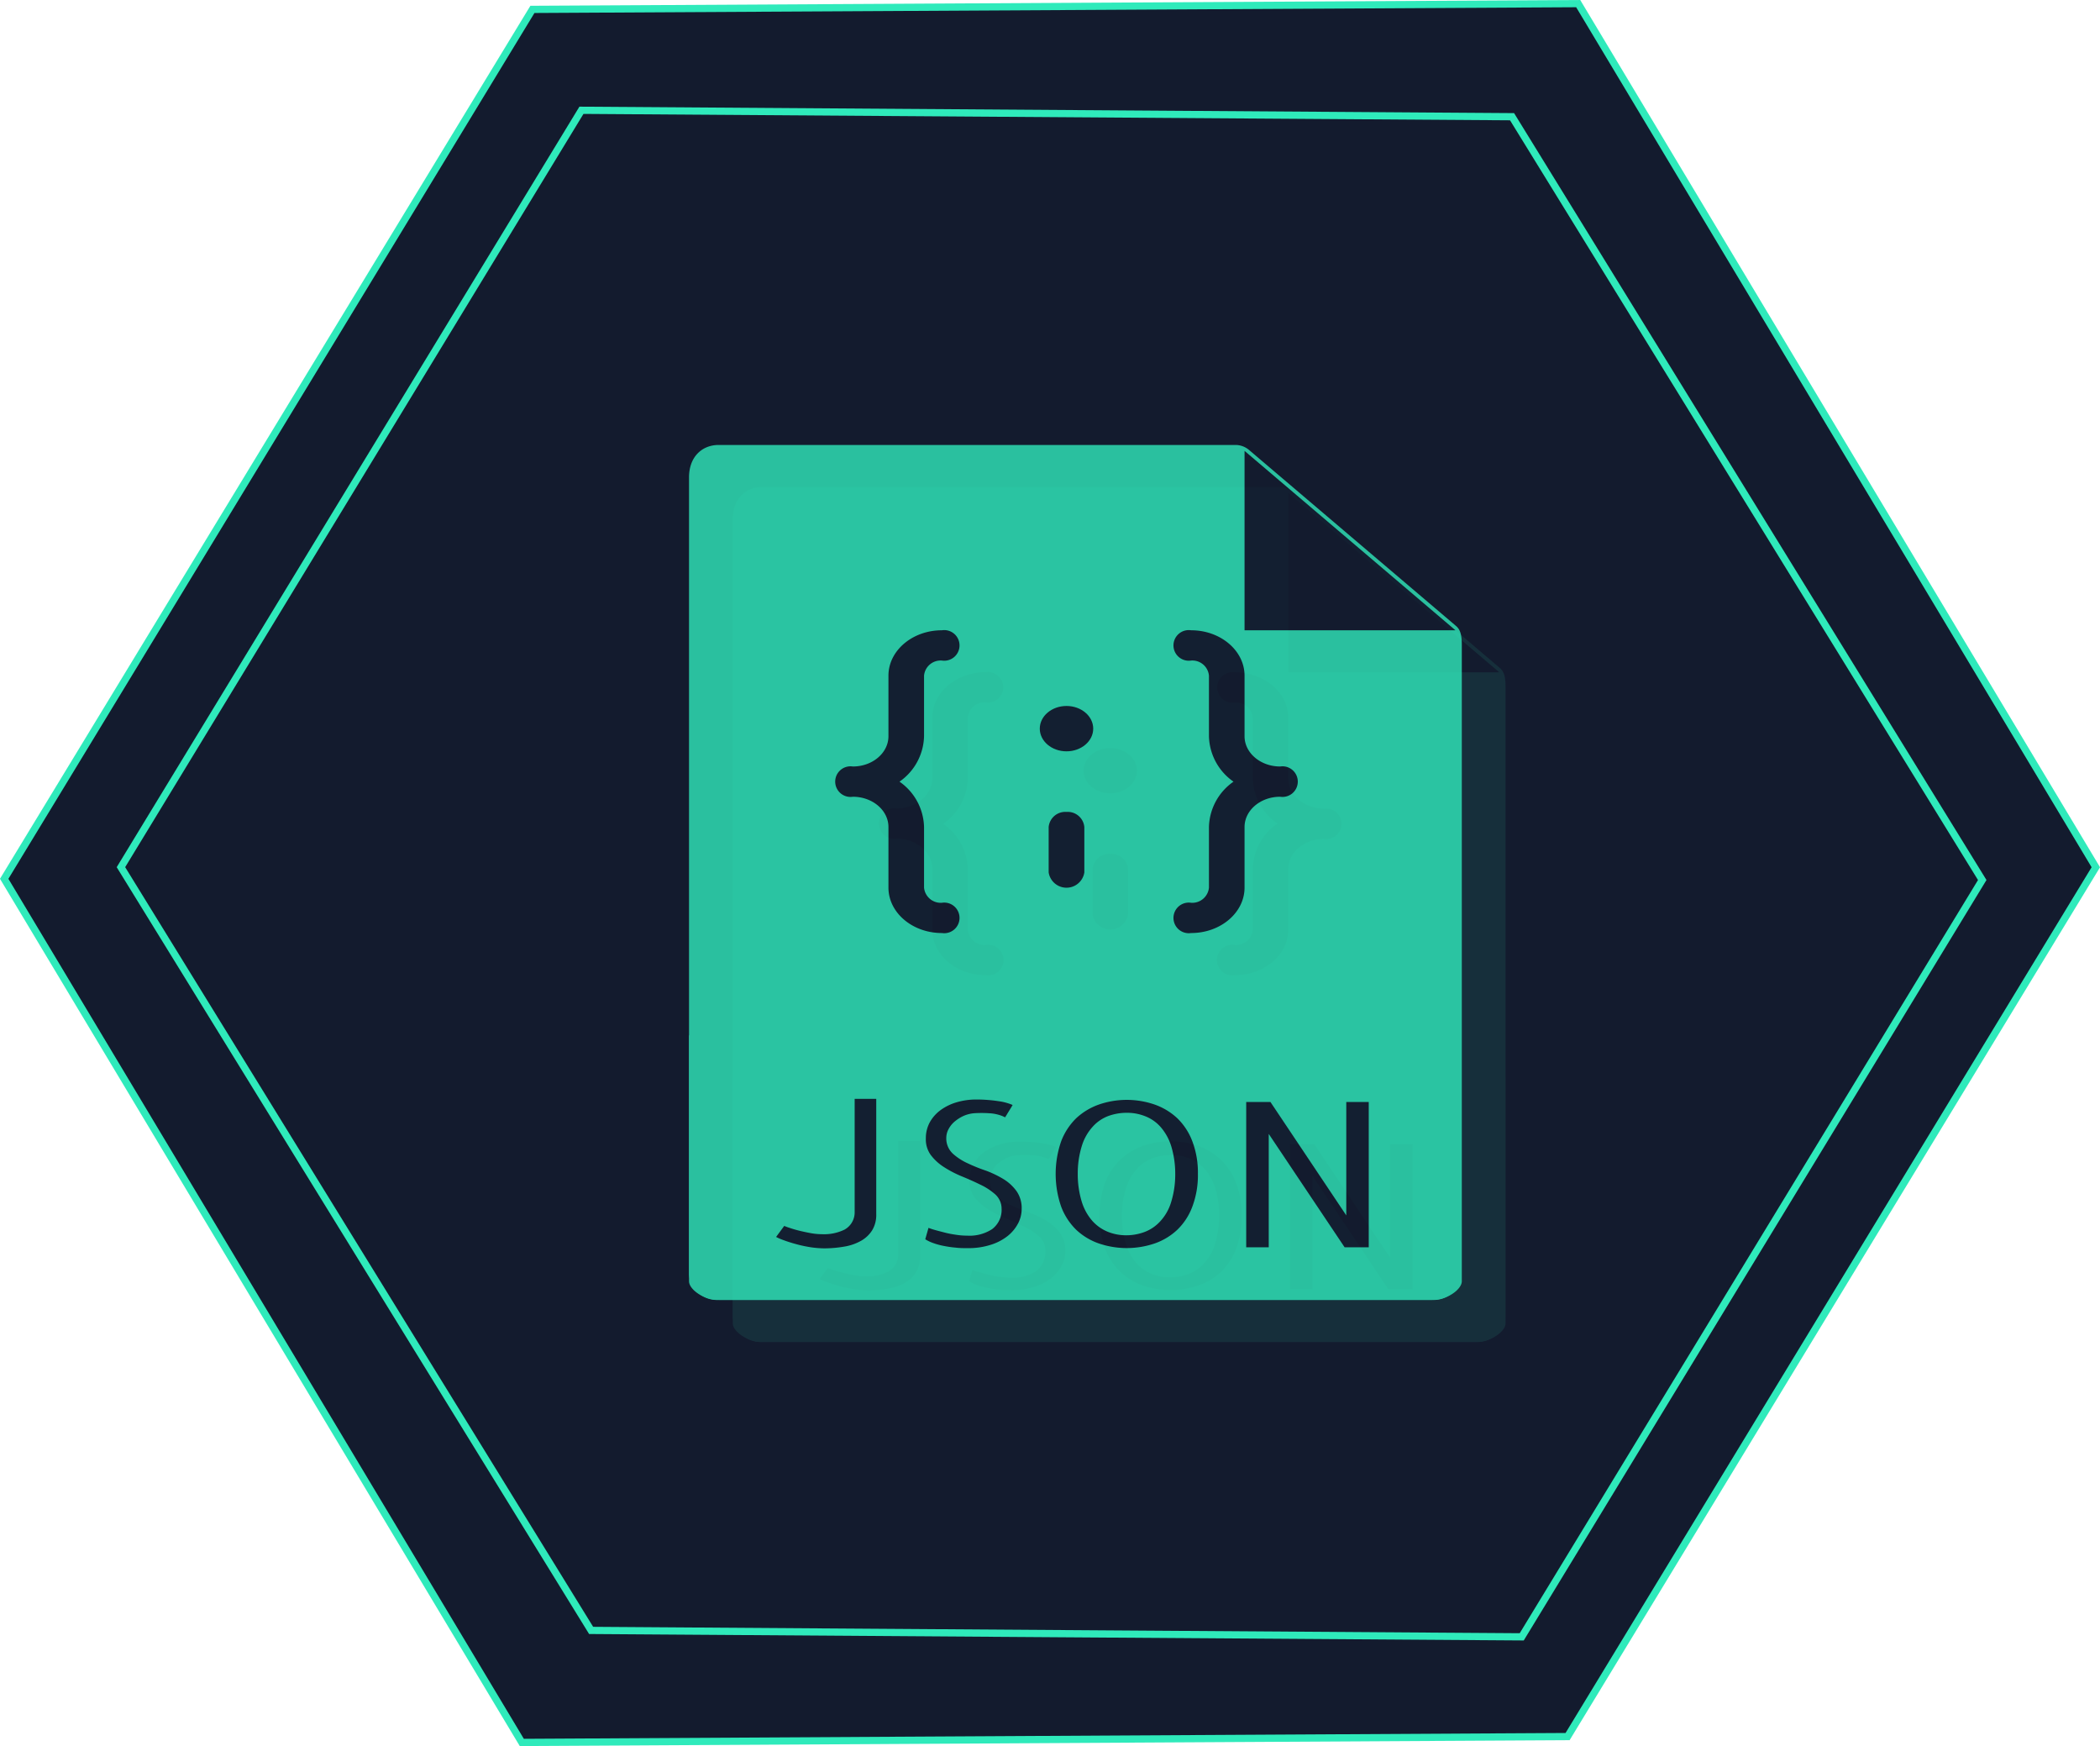 <svg id="Camada_10" data-name="Camada 10" xmlns="http://www.w3.org/2000/svg" viewBox="0 0 290.85 241.76"><defs><style>.cls-1,.cls-4{fill:#131b2e;}.cls-1,.cls-3{stroke:#2feabb;stroke-miterlimit:10;}.cls-2{opacity:0.1;}.cls-3{fill:#2feabb;}.cls-5{opacity:0.8;}</style></defs><title>json</title><polygon class="cls-1" points="217.11 240.45 72.27 241.26 0.58 121.68 73.74 1.3 218.58 0.5 290.27 120.08 217.11 240.45"/><polygon class="cls-1" points="210.76 226.64 81.87 225.75 16.75 120.07 80.53 15.27 209.42 16.16 274.54 121.85 210.76 226.64"/><g class="cls-2"><path class="cls-3" d="M1964.3,432.19h-71.56c-2,0-3.61,1.38-3.61,4V547.48c0,.72,1.62,2.09,3.61,2.09h98.81c2,0,3.61-1.37,3.61-2.09V459.4c0-1.46-.23-1.93-.63-2.28l-28.69-24.39A2.42,2.42,0,0,0,1964.3,432.19Z" transform="translate(-1787.14 -364.26)"/><polygon class="cls-4" points="178.43 68.25 178.43 93.09 207.65 93.09 178.43 68.25"/><path class="cls-3" d="M1991.55,549.57h-98.81a3.37,3.37,0,0,1-3.61-3.07V513.94h106V546.5A3.37,3.37,0,0,1,1991.55,549.57Z" transform="translate(-1787.14 -364.26)"/><path class="cls-1" d="M1915.08,521.73v16.45a4.59,4.59,0,0,1-.65,2.51,4.7,4.7,0,0,1-1.71,1.63,7.58,7.58,0,0,1-2.48.86,17.07,17.07,0,0,1-2.89.25,14.89,14.89,0,0,1-1.73-.13,18.63,18.63,0,0,1-2.06-.4c-.71-.19-1.39-.39-2-.62a8.5,8.5,0,0,1-1.65-.77l1.72-2.32a5.16,5.16,0,0,0,1,.41c.42.14.87.28,1.37.4s1,.23,1.55.33a8.24,8.24,0,0,0,1.51.14,5.88,5.88,0,0,0,2.85-.58,2.22,2.22,0,0,0,1.13-2V521.73Z" transform="translate(-1787.14 -364.26)"/><path class="cls-1" d="M1935.2,537.49a4.81,4.81,0,0,1-.55,2.23,6.24,6.24,0,0,1-1.57,1.89,7.87,7.87,0,0,1-2.5,1.3,10.62,10.62,0,0,1-3.37.49c-.54,0-1.09,0-1.67-.07a15,15,0,0,1-1.73-.25,9.52,9.52,0,0,1-1.67-.47,5.9,5.9,0,0,1-1.37-.73l.71-2.47a8.91,8.91,0,0,0,1.19.45l1.5.4c.52.12,1,.22,1.55.3a9.46,9.46,0,0,0,1.45.11,5.25,5.25,0,0,0,3.16-.81,2.84,2.84,0,0,0,1.09-2.42,2.18,2.18,0,0,0-.77-1.67,8.41,8.41,0,0,0-1.94-1.24c-.78-.38-1.61-.75-2.51-1.12a15.14,15.14,0,0,1-2.53-1.32,7.34,7.34,0,0,1-2-1.79,4.22,4.22,0,0,1-.77-2.58,5,5,0,0,1,.61-2.49,5.65,5.65,0,0,1,1.63-1.85,7.82,7.82,0,0,1,2.39-1.16,10.14,10.14,0,0,1,2.89-.4,20.82,20.82,0,0,1,3.13.24,7.66,7.66,0,0,1,2.56.79c-.13.25-.29.52-.47.82s-.35.57-.5.83-.29.47-.41.64a2.1,2.1,0,0,1-.2.29,3.93,3.93,0,0,1-.46-.23,3.87,3.87,0,0,0-.72-.28,5.75,5.75,0,0,0-1.25-.21,15.25,15.25,0,0,0-2,0,4,4,0,0,0-1.28.33,4.51,4.51,0,0,0-1.08.68,2.88,2.88,0,0,0-.74.9,2,2,0,0,0-.27,1,2.37,2.37,0,0,0,.77,1.85,7.55,7.55,0,0,0,1.92,1.23c.77.35,1.6.7,2.5,1a13.89,13.89,0,0,1,2.51,1.22,6.65,6.65,0,0,1,1.94,1.79A4.58,4.58,0,0,1,1935.2,537.49Z" transform="translate(-1787.14 -364.26)"/><path class="cls-1" d="M1959.61,532.62a12.82,12.82,0,0,1-.79,4.7,9.25,9.25,0,0,1-2.19,3.38,9.41,9.41,0,0,1-3.27,2,12.5,12.5,0,0,1-8.19,0,9.12,9.12,0,0,1-5.47-5.42,14.32,14.32,0,0,1,0-9.38,9.26,9.26,0,0,1,2.2-3.37,9.39,9.39,0,0,1,3.27-2.05,12.33,12.33,0,0,1,8.19,0,9.58,9.58,0,0,1,3.27,2.05,9.37,9.37,0,0,1,2.19,3.37A12.71,12.71,0,0,1,1959.61,532.62Zm-10.45,8a6.82,6.82,0,0,0,2.38-.42,5.24,5.24,0,0,0,2-1.36,6.5,6.5,0,0,0,1.4-2.48,13.11,13.11,0,0,0,.54-3.74A12.63,12.63,0,0,0,1955,529a6.91,6.91,0,0,0-1.34-2.48,5,5,0,0,0-2-1.4,6.2,6.2,0,0,0-2.31-.43,7,7,0,0,0-2.38.4,5.06,5.06,0,0,0-2,1.36,6.74,6.74,0,0,0-1.4,2.48,12.3,12.3,0,0,0-.54,3.72,12.44,12.44,0,0,0,.53,3.67,6.75,6.75,0,0,0,1.34,2.48,5.27,5.27,0,0,0,2,1.4A6,6,0,0,0,1949.16,540.62Z" transform="translate(-1787.14 -364.26)"/><path class="cls-1" d="M1983.28,522.16v21.12h-4.12l-9.74-14.55v14.55h-4.11V522.16h4.11l9.74,14.56V522.16Z" transform="translate(-1787.14 -364.26)"/><path class="cls-4" d="M1921.19,472v-8.39a2.3,2.3,0,0,1,2.46-2.09,2.12,2.12,0,1,0,0-4.19c-4.07,0-7.39,2.82-7.39,6.28V472c0,2.31-2.22,4.19-4.94,4.19a2.12,2.12,0,1,0,0,4.19c2.72,0,4.94,1.88,4.94,4.19V493c0,3.47,3.32,6.29,7.39,6.29a2.13,2.13,0,1,0,0-4.2,2.3,2.3,0,0,1-2.46-2.09v-8.39a7.87,7.87,0,0,0-3.41-6.28A7.9,7.9,0,0,0,1921.19,472Z" transform="translate(-1787.14 -364.26)"/><ellipse class="cls-4" cx="153.77" cy="106.71" rx="3.7" ry="3.14"/><path class="cls-4" d="M1970.5,476.21c-2.72,0-4.93-1.88-4.93-4.19v-8.39c0-3.46-3.32-6.28-7.4-6.28a2.12,2.12,0,1,0,0,4.19,2.3,2.3,0,0,1,2.47,2.09V472a7.9,7.9,0,0,0,3.41,6.29,7.87,7.87,0,0,0-3.41,6.28V493a2.3,2.3,0,0,1-2.47,2.09,2.13,2.13,0,1,0,0,4.2c4.08,0,7.4-2.82,7.4-6.29v-8.39c0-2.31,2.21-4.19,4.93-4.19a2.12,2.12,0,1,0,0-4.19Z" transform="translate(-1787.14 -364.26)"/><path class="cls-4" d="M1940.91,482.5a2.3,2.3,0,0,0-2.46,2.09v6.29a2.5,2.5,0,0,0,4.93,0v-6.29A2.3,2.3,0,0,0,1940.91,482.5Z" transform="translate(-1787.14 -364.26)"/></g><g class="cls-5"><path class="cls-3" d="M1958.24,426.37h-71.56c-2,0-3.61,1.38-3.61,4V541.66c0,.72,1.61,2.09,3.61,2.09h98.81c2,0,3.61-1.37,3.61-2.09V453.58c0-1.46-.23-1.93-.64-2.28l-28.69-24.39A2.42,2.42,0,0,0,1958.24,426.37Z" transform="translate(-1787.14 -364.26)"/><polygon class="cls-4" points="172.37 62.43 172.37 87.27 201.58 87.27 172.37 62.43"/><path class="cls-3" d="M1985.49,543.75h-98.81a3.37,3.37,0,0,1-3.61-3.06V508.12h106v32.57A3.37,3.37,0,0,1,1985.49,543.75Z" transform="translate(-1787.14 -364.26)"/><path class="cls-1" d="M1909,515.91v16.45a4.59,4.59,0,0,1-.64,2.51,4.81,4.81,0,0,1-1.72,1.63,7.58,7.58,0,0,1-2.48.86,17,17,0,0,1-2.88.25,15,15,0,0,1-1.74-.13,18.47,18.47,0,0,1-2-.4c-.71-.19-1.39-.39-2-.62a8.5,8.5,0,0,1-1.65-.77l1.71-2.32a5.63,5.63,0,0,0,1,.41c.41.14.87.28,1.36.4s1,.23,1.55.33a8.34,8.34,0,0,0,1.52.14,5.93,5.93,0,0,0,2.85-.58,2.23,2.23,0,0,0,1.13-2V515.91Z" transform="translate(-1787.14 -364.26)"/><path class="cls-1" d="M1929.14,531.67a4.82,4.82,0,0,1-.56,2.23,6,6,0,0,1-1.57,1.89,7.71,7.71,0,0,1-2.49,1.3,10.62,10.62,0,0,1-3.37.49c-.54,0-1.1,0-1.67-.07a15.19,15.19,0,0,1-1.74-.25,10,10,0,0,1-1.67-.47,5.63,5.63,0,0,1-1.36-.73l.7-2.47a8.3,8.3,0,0,0,1.2.45c.48.14,1,.27,1.5.4s1,.22,1.55.3a9.46,9.46,0,0,0,1.45.11,5.23,5.23,0,0,0,3.15-.81,2.84,2.84,0,0,0,1.1-2.42,2.16,2.16,0,0,0-.78-1.67,8.2,8.2,0,0,0-1.94-1.24c-.77-.38-1.61-.75-2.51-1.12a15.54,15.54,0,0,1-2.53-1.32,7.45,7.45,0,0,1-1.95-1.79,4.16,4.16,0,0,1-.78-2.58,5.1,5.1,0,0,1,.61-2.49,5.78,5.78,0,0,1,1.64-1.85,7.71,7.71,0,0,1,2.39-1.16,10.07,10.07,0,0,1,2.88-.4,21,21,0,0,1,3.14.24,8.06,8.06,0,0,1,2.56.79c-.14.25-.29.52-.47.82l-.51.83c-.15.26-.29.47-.4.64l-.2.29a2.81,2.81,0,0,1-.46-.23,3.74,3.74,0,0,0-.73-.28,5.16,5.16,0,0,0-1.24-.2,15,15,0,0,0-2,0,4.09,4.09,0,0,0-1.29.33,4.94,4.94,0,0,0-1.08.68,3,3,0,0,0-.74.9,2.06,2.06,0,0,0-.27,1,2.38,2.38,0,0,0,.78,1.85,7.55,7.55,0,0,0,1.92,1.23c.76.36,1.59.7,2.49,1a14.69,14.69,0,0,1,2.52,1.22,6.75,6.75,0,0,1,1.93,1.79A4.58,4.58,0,0,1,1929.14,531.67Z" transform="translate(-1787.14 -364.26)"/><path class="cls-1" d="M1953.55,526.8a12.82,12.82,0,0,1-.8,4.7,9.12,9.12,0,0,1-2.19,3.38,9.23,9.23,0,0,1-3.27,2,12.5,12.5,0,0,1-8.19,0,9.23,9.23,0,0,1-3.27-2,9.33,9.33,0,0,1-2.19-3.38,14.32,14.32,0,0,1,0-9.38,9.37,9.37,0,0,1,2.19-3.37,9.54,9.54,0,0,1,3.27-2,12.33,12.33,0,0,1,8.19,0,9.39,9.39,0,0,1,3.27,2,9.24,9.24,0,0,1,2.19,3.37A12.71,12.71,0,0,1,1953.55,526.8Zm-10.46,8a6.74,6.74,0,0,0,2.38-.42,5.09,5.09,0,0,0,2-1.36,6.25,6.25,0,0,0,1.4-2.48,12.42,12.42,0,0,0,.54-3.73,12.68,12.68,0,0,0-.52-3.66,6.92,6.92,0,0,0-1.35-2.48,5,5,0,0,0-2-1.4,6.21,6.21,0,0,0-2.32-.43,6.94,6.94,0,0,0-2.37.4,5,5,0,0,0-2,1.36,6.47,6.47,0,0,0-1.4,2.48,12.3,12.3,0,0,0-.54,3.72,12.47,12.47,0,0,0,.52,3.67,6.76,6.76,0,0,0,1.35,2.48,5.29,5.29,0,0,0,2,1.41A6.24,6.24,0,0,0,1943.09,534.8Z" transform="translate(-1787.14 -364.26)"/><path class="cls-1" d="M1977.21,516.34v21.12h-4.11l-9.74-14.55v14.55h-4.12V516.34h4.12l9.74,14.56V516.34Z" transform="translate(-1787.14 -364.26)"/><path class="cls-4" d="M1915.12,466.2v-8.39a2.31,2.31,0,0,1,2.47-2.09,2.12,2.12,0,1,0,0-4.19c-4.08,0-7.4,2.82-7.4,6.28v8.39c0,2.31-2.21,4.19-4.93,4.19a2.12,2.12,0,1,0,0,4.19c2.72,0,4.93,1.88,4.93,4.19v8.39c0,3.47,3.32,6.29,7.4,6.29a2.12,2.12,0,1,0,0-4.19,2.32,2.32,0,0,1-2.47-2.1v-8.39a7.88,7.88,0,0,0-3.4-6.28A7.89,7.89,0,0,0,1915.12,466.2Z" transform="translate(-1787.14 -364.26)"/><ellipse class="cls-4" cx="147.71" cy="100.89" rx="3.7" ry="3.14"/><path class="cls-4" d="M1964.44,470.39c-2.72,0-4.93-1.88-4.93-4.19v-8.39c0-3.46-3.32-6.28-7.4-6.28a2.12,2.12,0,1,0,0,4.19,2.31,2.31,0,0,1,2.47,2.09v8.39a7.89,7.89,0,0,0,3.4,6.29,7.88,7.88,0,0,0-3.4,6.28v8.39a2.32,2.32,0,0,1-2.47,2.1,2.12,2.12,0,1,0,0,4.19c4.08,0,7.4-2.82,7.4-6.29v-8.39c0-2.31,2.21-4.19,4.93-4.19a2.12,2.12,0,1,0,0-4.19Z" transform="translate(-1787.14 -364.26)"/><path class="cls-4" d="M1934.85,476.68a2.31,2.31,0,0,0-2.47,2.09v6.29a2.5,2.5,0,0,0,4.94,0v-6.29A2.31,2.31,0,0,0,1934.85,476.68Z" transform="translate(-1787.14 -364.26)"/></g></svg>